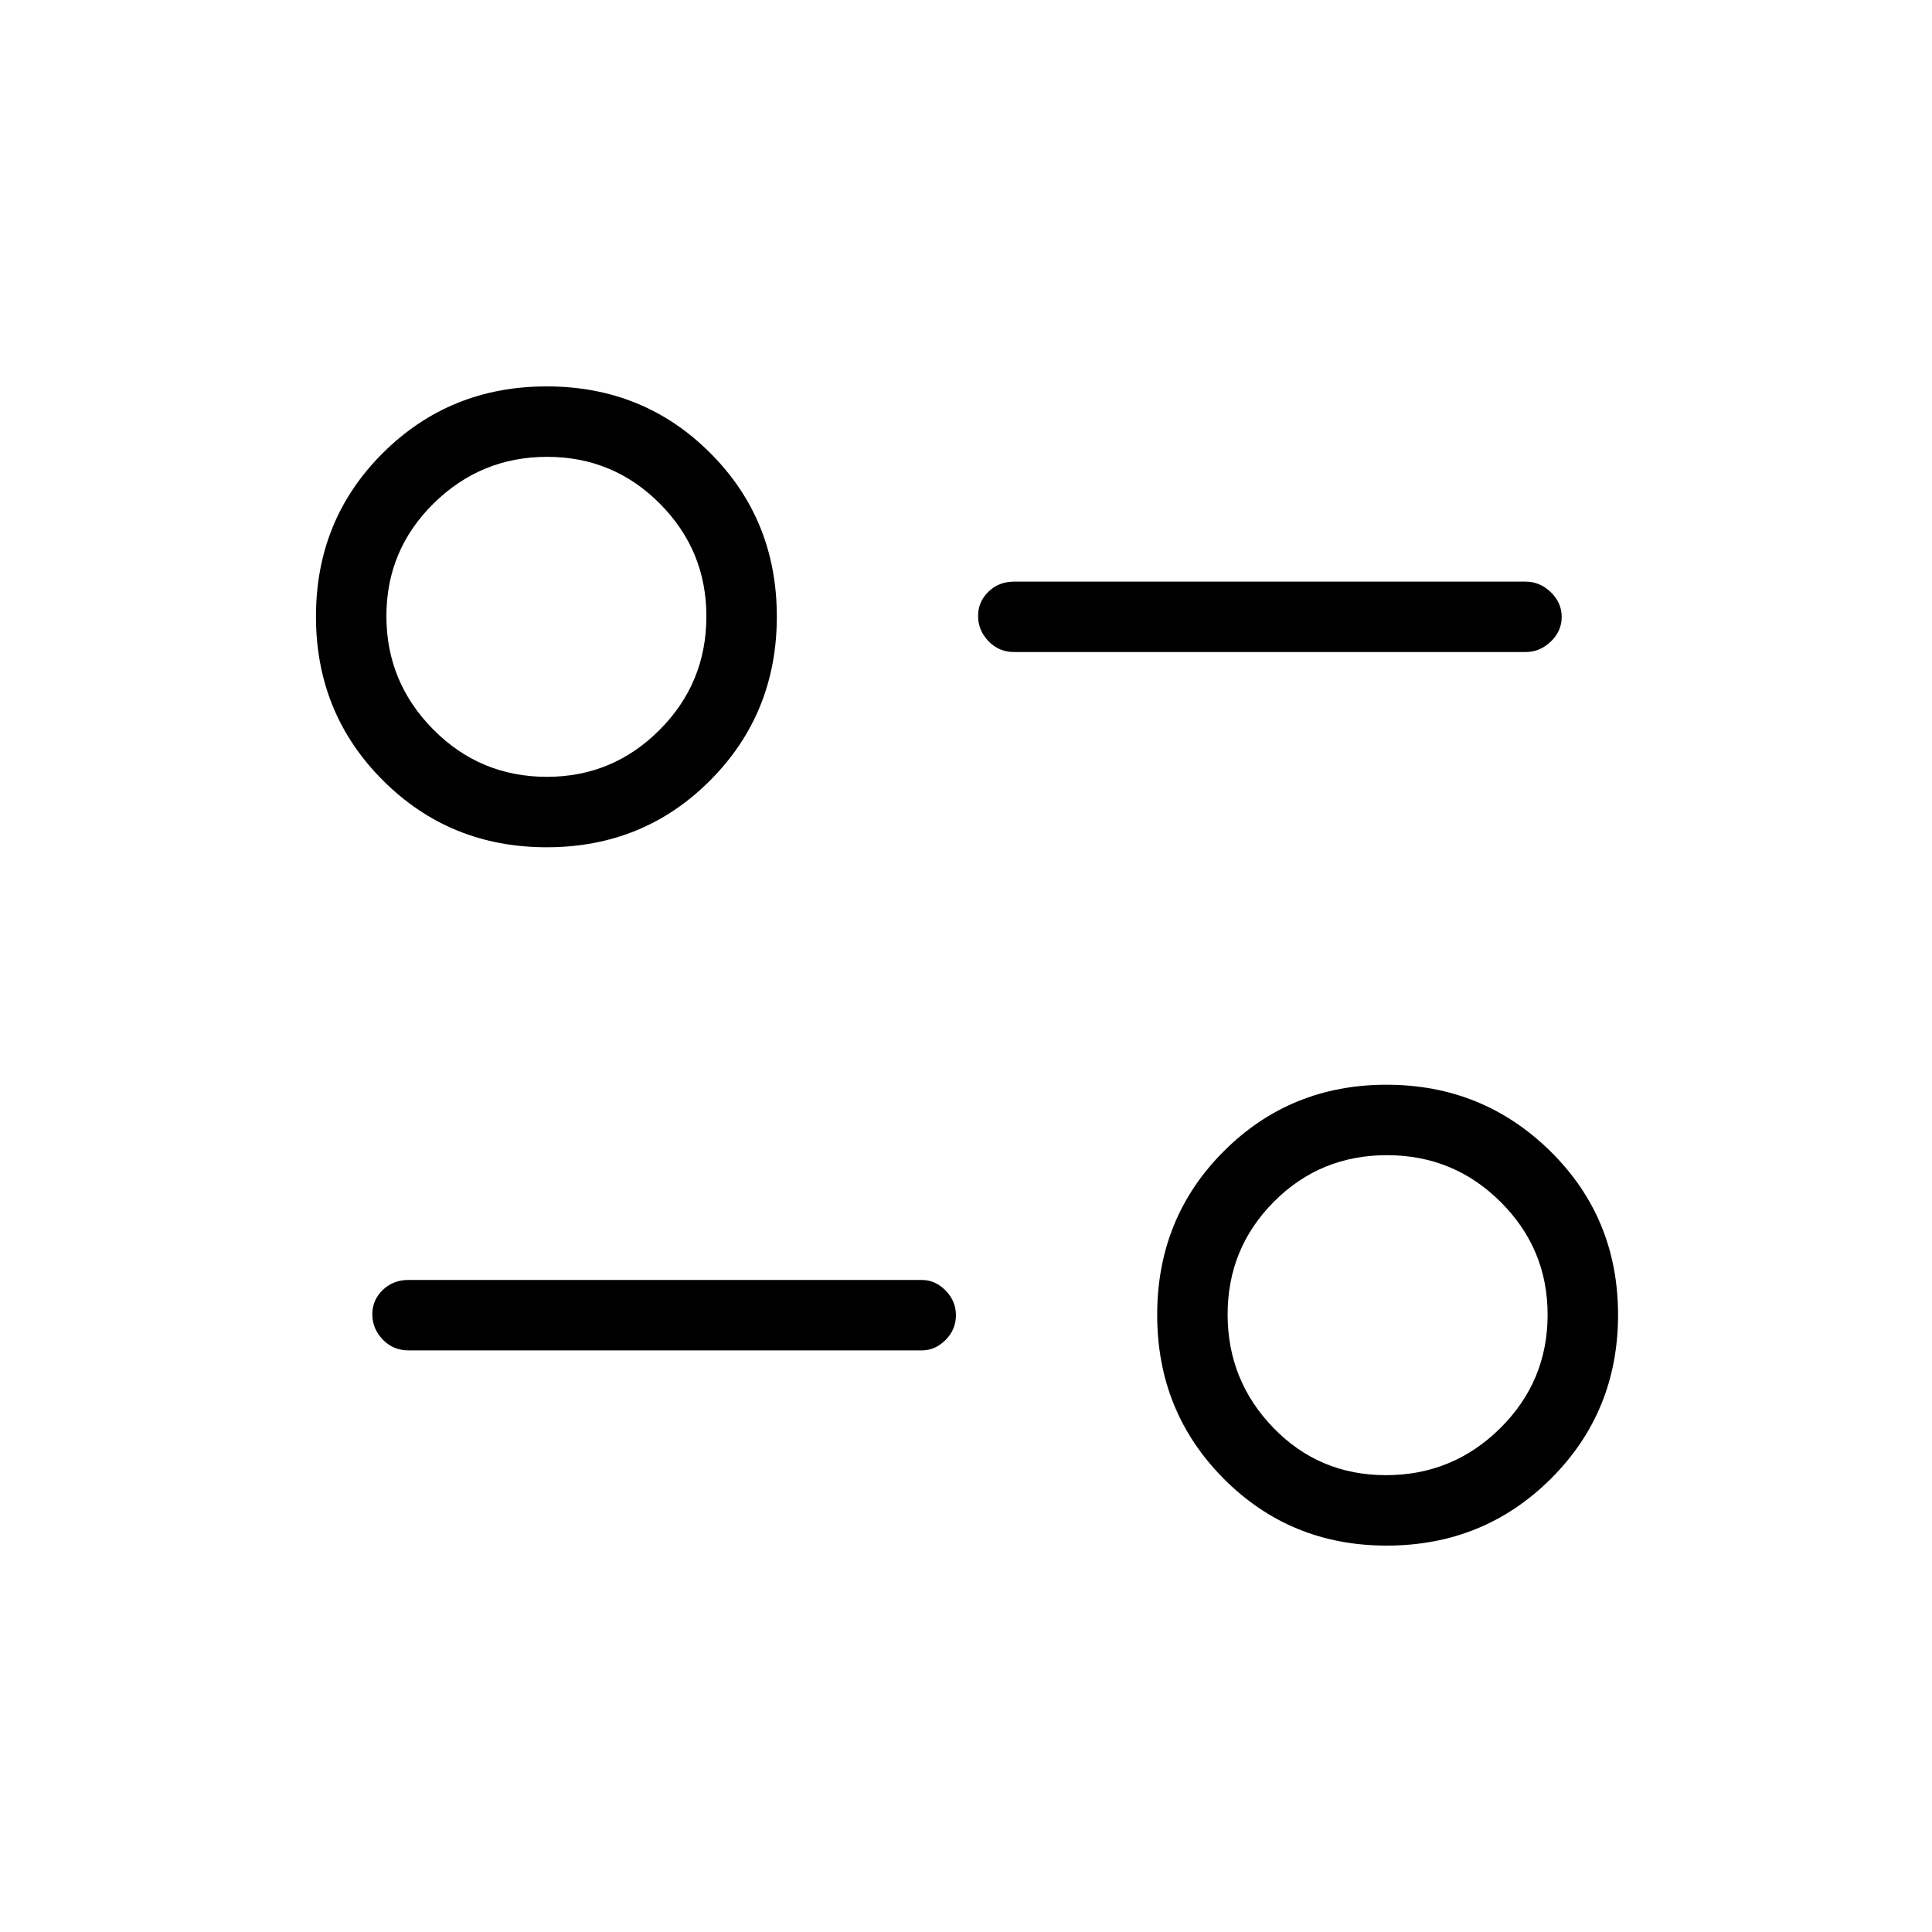 <svg xmlns="http://www.w3.org/2000/svg" height="48" viewBox="0 -960 960 960" width="48"><path d="M689-192q-47.88 0-80.94-33.25Q575-258.5 575-306.66t33.05-81.25Q641.1-421 688.96-421t81.45 33.09Q804-354.82 804-306.66t-33.35 81.41Q737.3-192 689-192Zm-.31-35q33.17 0 56.74-23.31T769-306.76q0-32.73-23.33-55.98Q722.34-386 689.17-386T633-362.88q-23 23.12-23 56 0 32.88 22.76 56.38t55.93 23.5ZM458-289H203q-7.67 0-12.84-5.41-5.16-5.41-5.16-12.5t5.16-12.09q5.17-5 12.84-5h255q6.7 0 11.85 5.23 5.15 5.23 5.15 12.31 0 7.09-5.15 12.28Q464.7-289 458-289ZM271.66-539q-48.16 0-81.41-33.25T157-653.66q0-48.16 33.25-81.25T271.66-768q48.16 0 81.25 33.09T386-653.66q0 48.16-33.09 81.41T271.66-539Zm.1-35q32.73 0 55.98-23.31Q351-620.62 351-653.76q0-32.73-23.12-55.98-23.12-23.26-56-23.26-32.88 0-56.38 23.12t-23.5 56q0 32.88 23.31 56.38t56.45 23.5ZM758-636H504q-7.68 0-12.84-5.41t-5.16-12.5q0-7.09 5.16-12.09t12.84-5h254q7.13 0 12.56 5.23 5.44 5.23 5.44 12.31 0 7.09-5.44 12.28Q765.13-636 758-636Zm-69 329ZM272-654Z"/></svg>